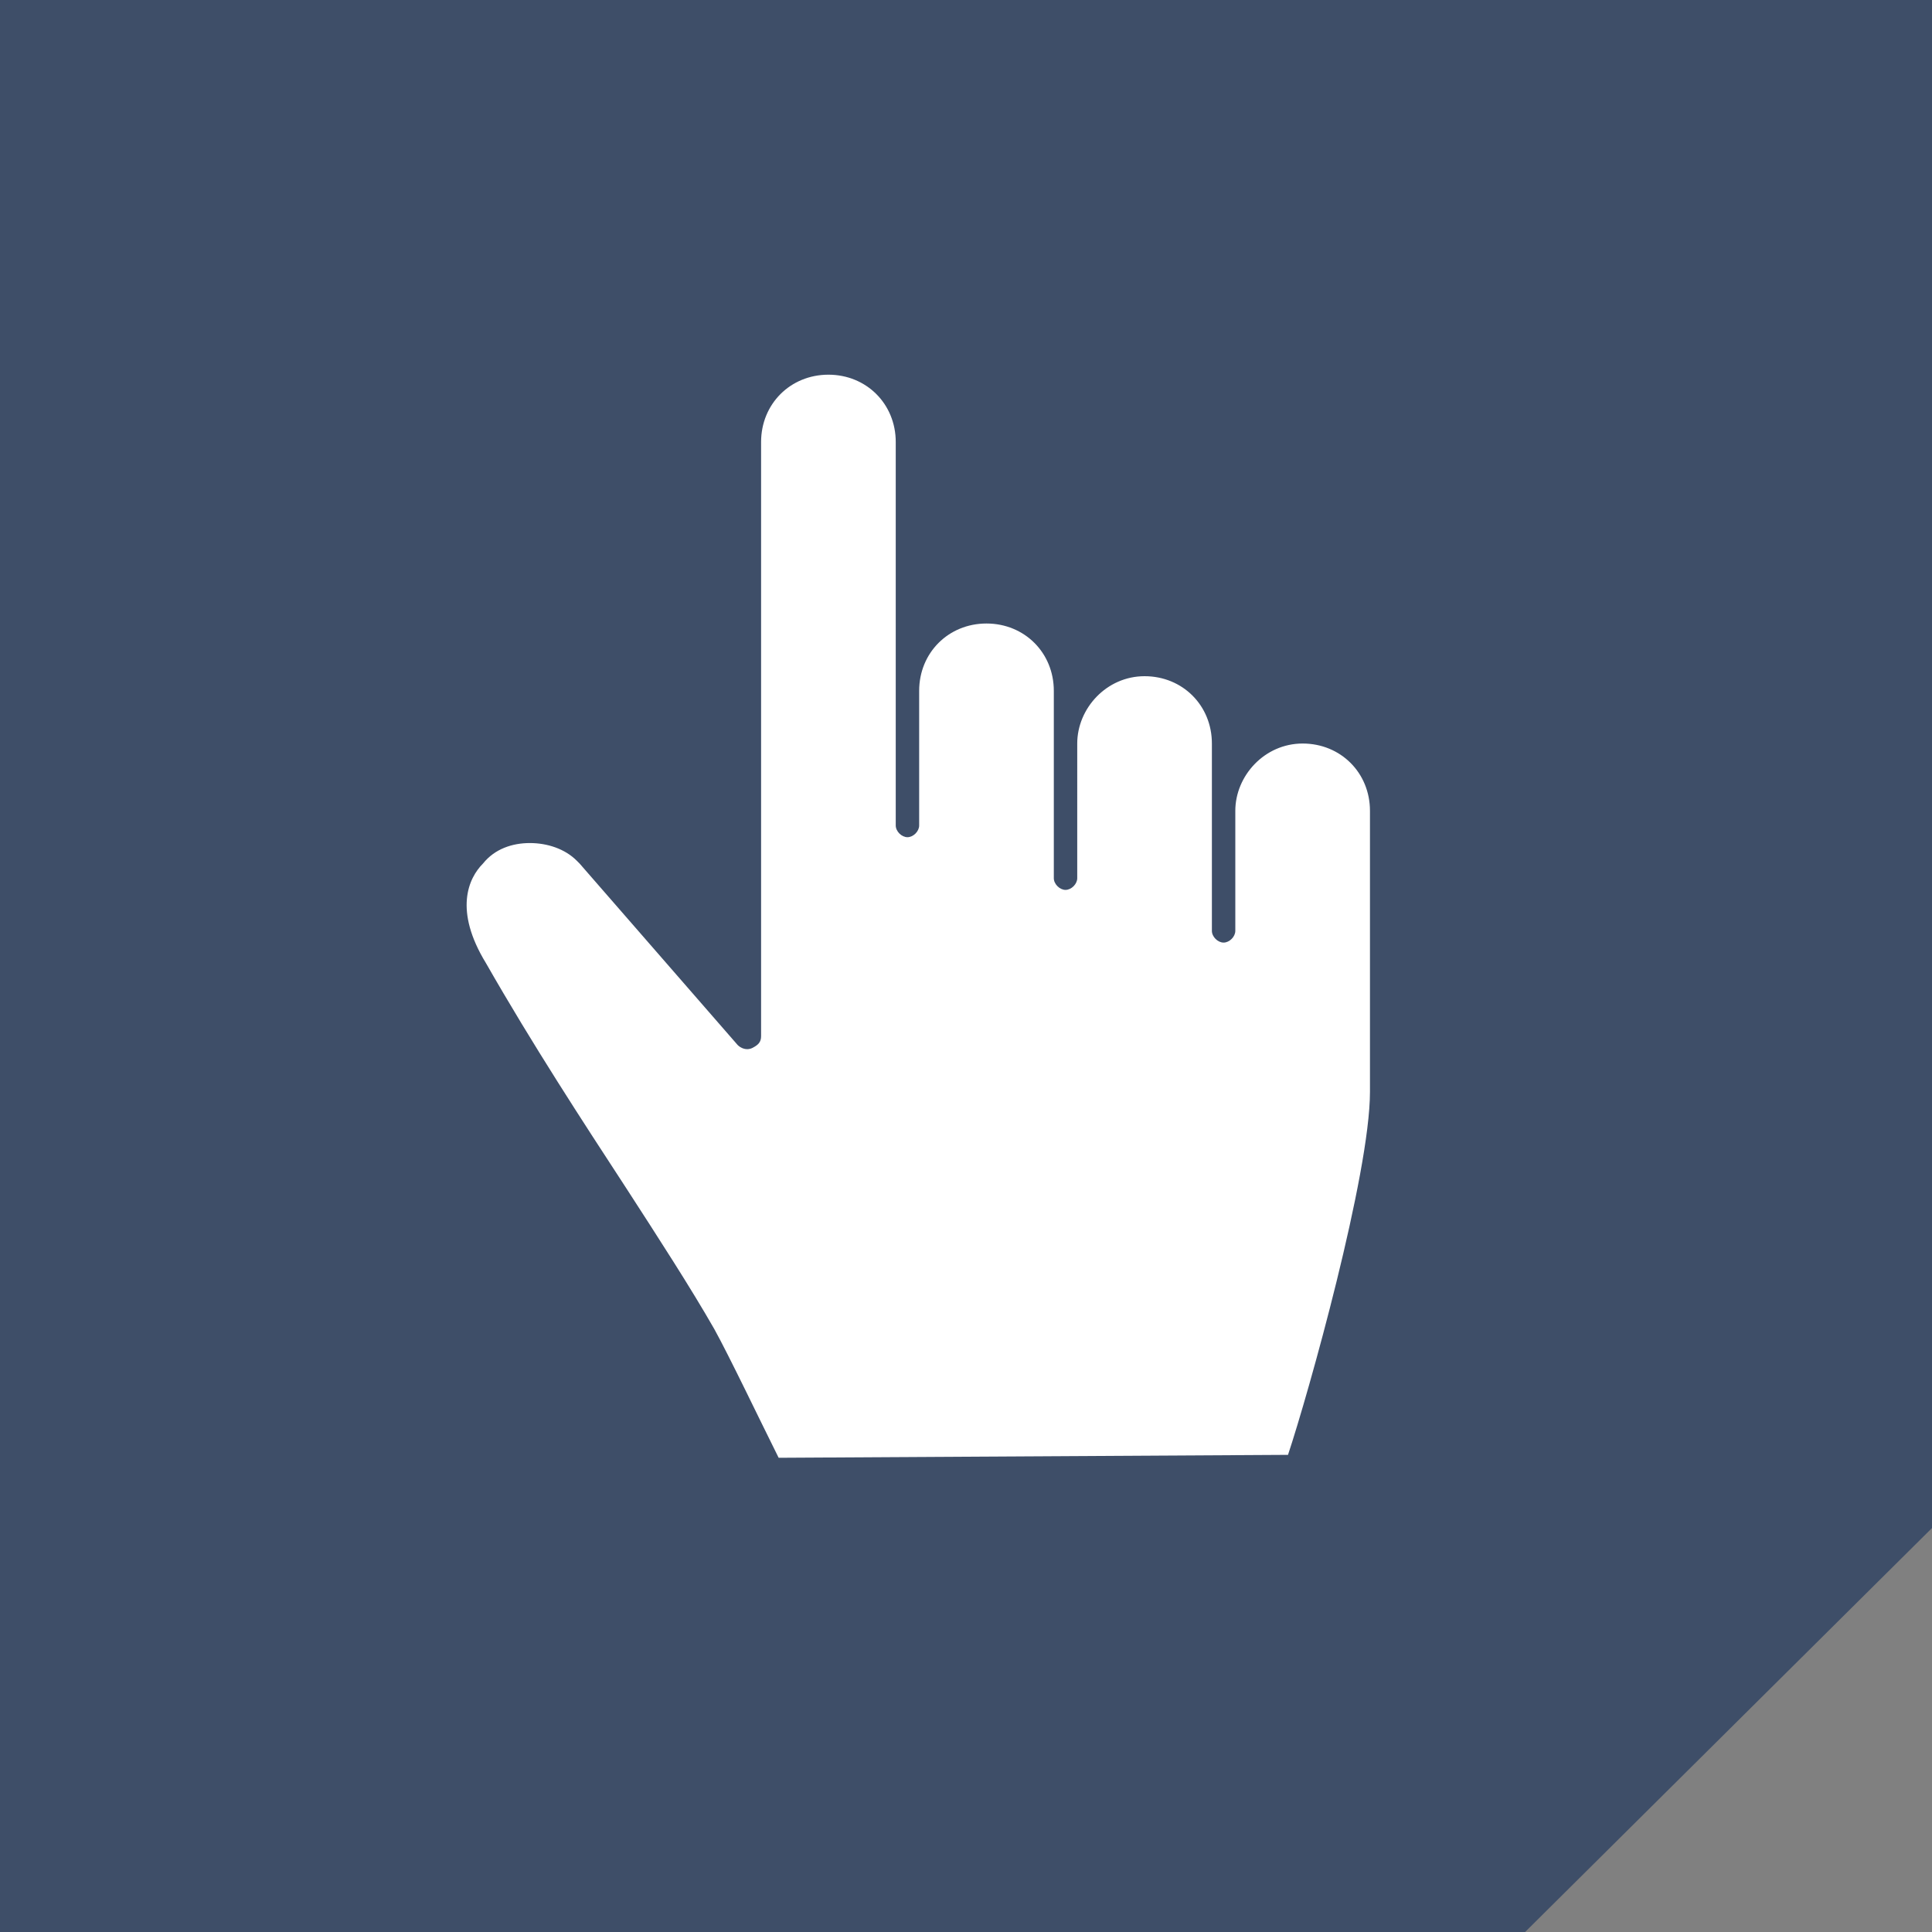 <?xml version="1.0" encoding="utf-8"?>
<!-- Generator: Adobe Illustrator 21.0.2, SVG Export Plug-In . SVG Version: 6.00 Build 0)  -->
<svg version="1.1" id="Слой_1" xmlns="http://www.w3.org/2000/svg" xmlns:xlink="http://www.w3.org/1999/xlink" x="0px" y="0px"
	 viewBox="0 0 66 66" style="enable-background:new 0 0 66 66;" xml:space="preserve">
<rect x="0" y="0" width="66" height="66" fill="#808080" stroke="none"/>
<style type="text/css">
	.st0{fill:#3E4E68;}
	.st1{fill:#FFFFFF;}
</style>
<polygon class="st0" points="52.1,66 0,66 0,0 66,0 66,52.2 "/>
<path class="st1" d="M44,49.7c0.7-2.1,2.8-9.6,2.8-12.4v-9.6c0-1.3-1-2.3-2.3-2.3c-1.3,0-2.3,1.1-2.3,2.3v4.1c0,0.2-0.2,0.4-0.4,0.4
	c-0.2,0-0.4-0.2-0.4-0.4v-6.4c0-1.3-1-2.3-2.3-2.3c-1.3,0-2.3,1.1-2.3,2.3V30c0,0.2-0.2,0.4-0.4,0.4c-0.2,0-0.4-0.2-0.4-0.4v-6.4
	c0-1.3-1-2.3-2.3-2.3c-1.3,0-2.3,1-2.3,2.3v4.6c0,0.2-0.2,0.4-0.4,0.4c-0.2,0-0.4-0.2-0.4-0.4V15.1c0-1.3-1-2.3-2.3-2.3
	c-1.3,0-2.3,1-2.3,2.3v20.3c0,0.2-0.1,0.3-0.3,0.4c-0.2,0.1-0.4,0-0.5-0.1l-5.4-6.2l-0.1-0.1c-0.4-0.4-1-0.6-1.6-0.6h0
	c-0.6,0-1.2,0.2-1.6,0.7c-0.5,0.5-1,1.6,0.1,3.4c1.6,2.8,3.3,5.4,4.8,7.7c1.1,1.7,2.2,3.4,3,4.8c0.5,0.9,1.6,3.2,2.2,4.4L44,49.7
	L44,49.7z"/>
</svg>
